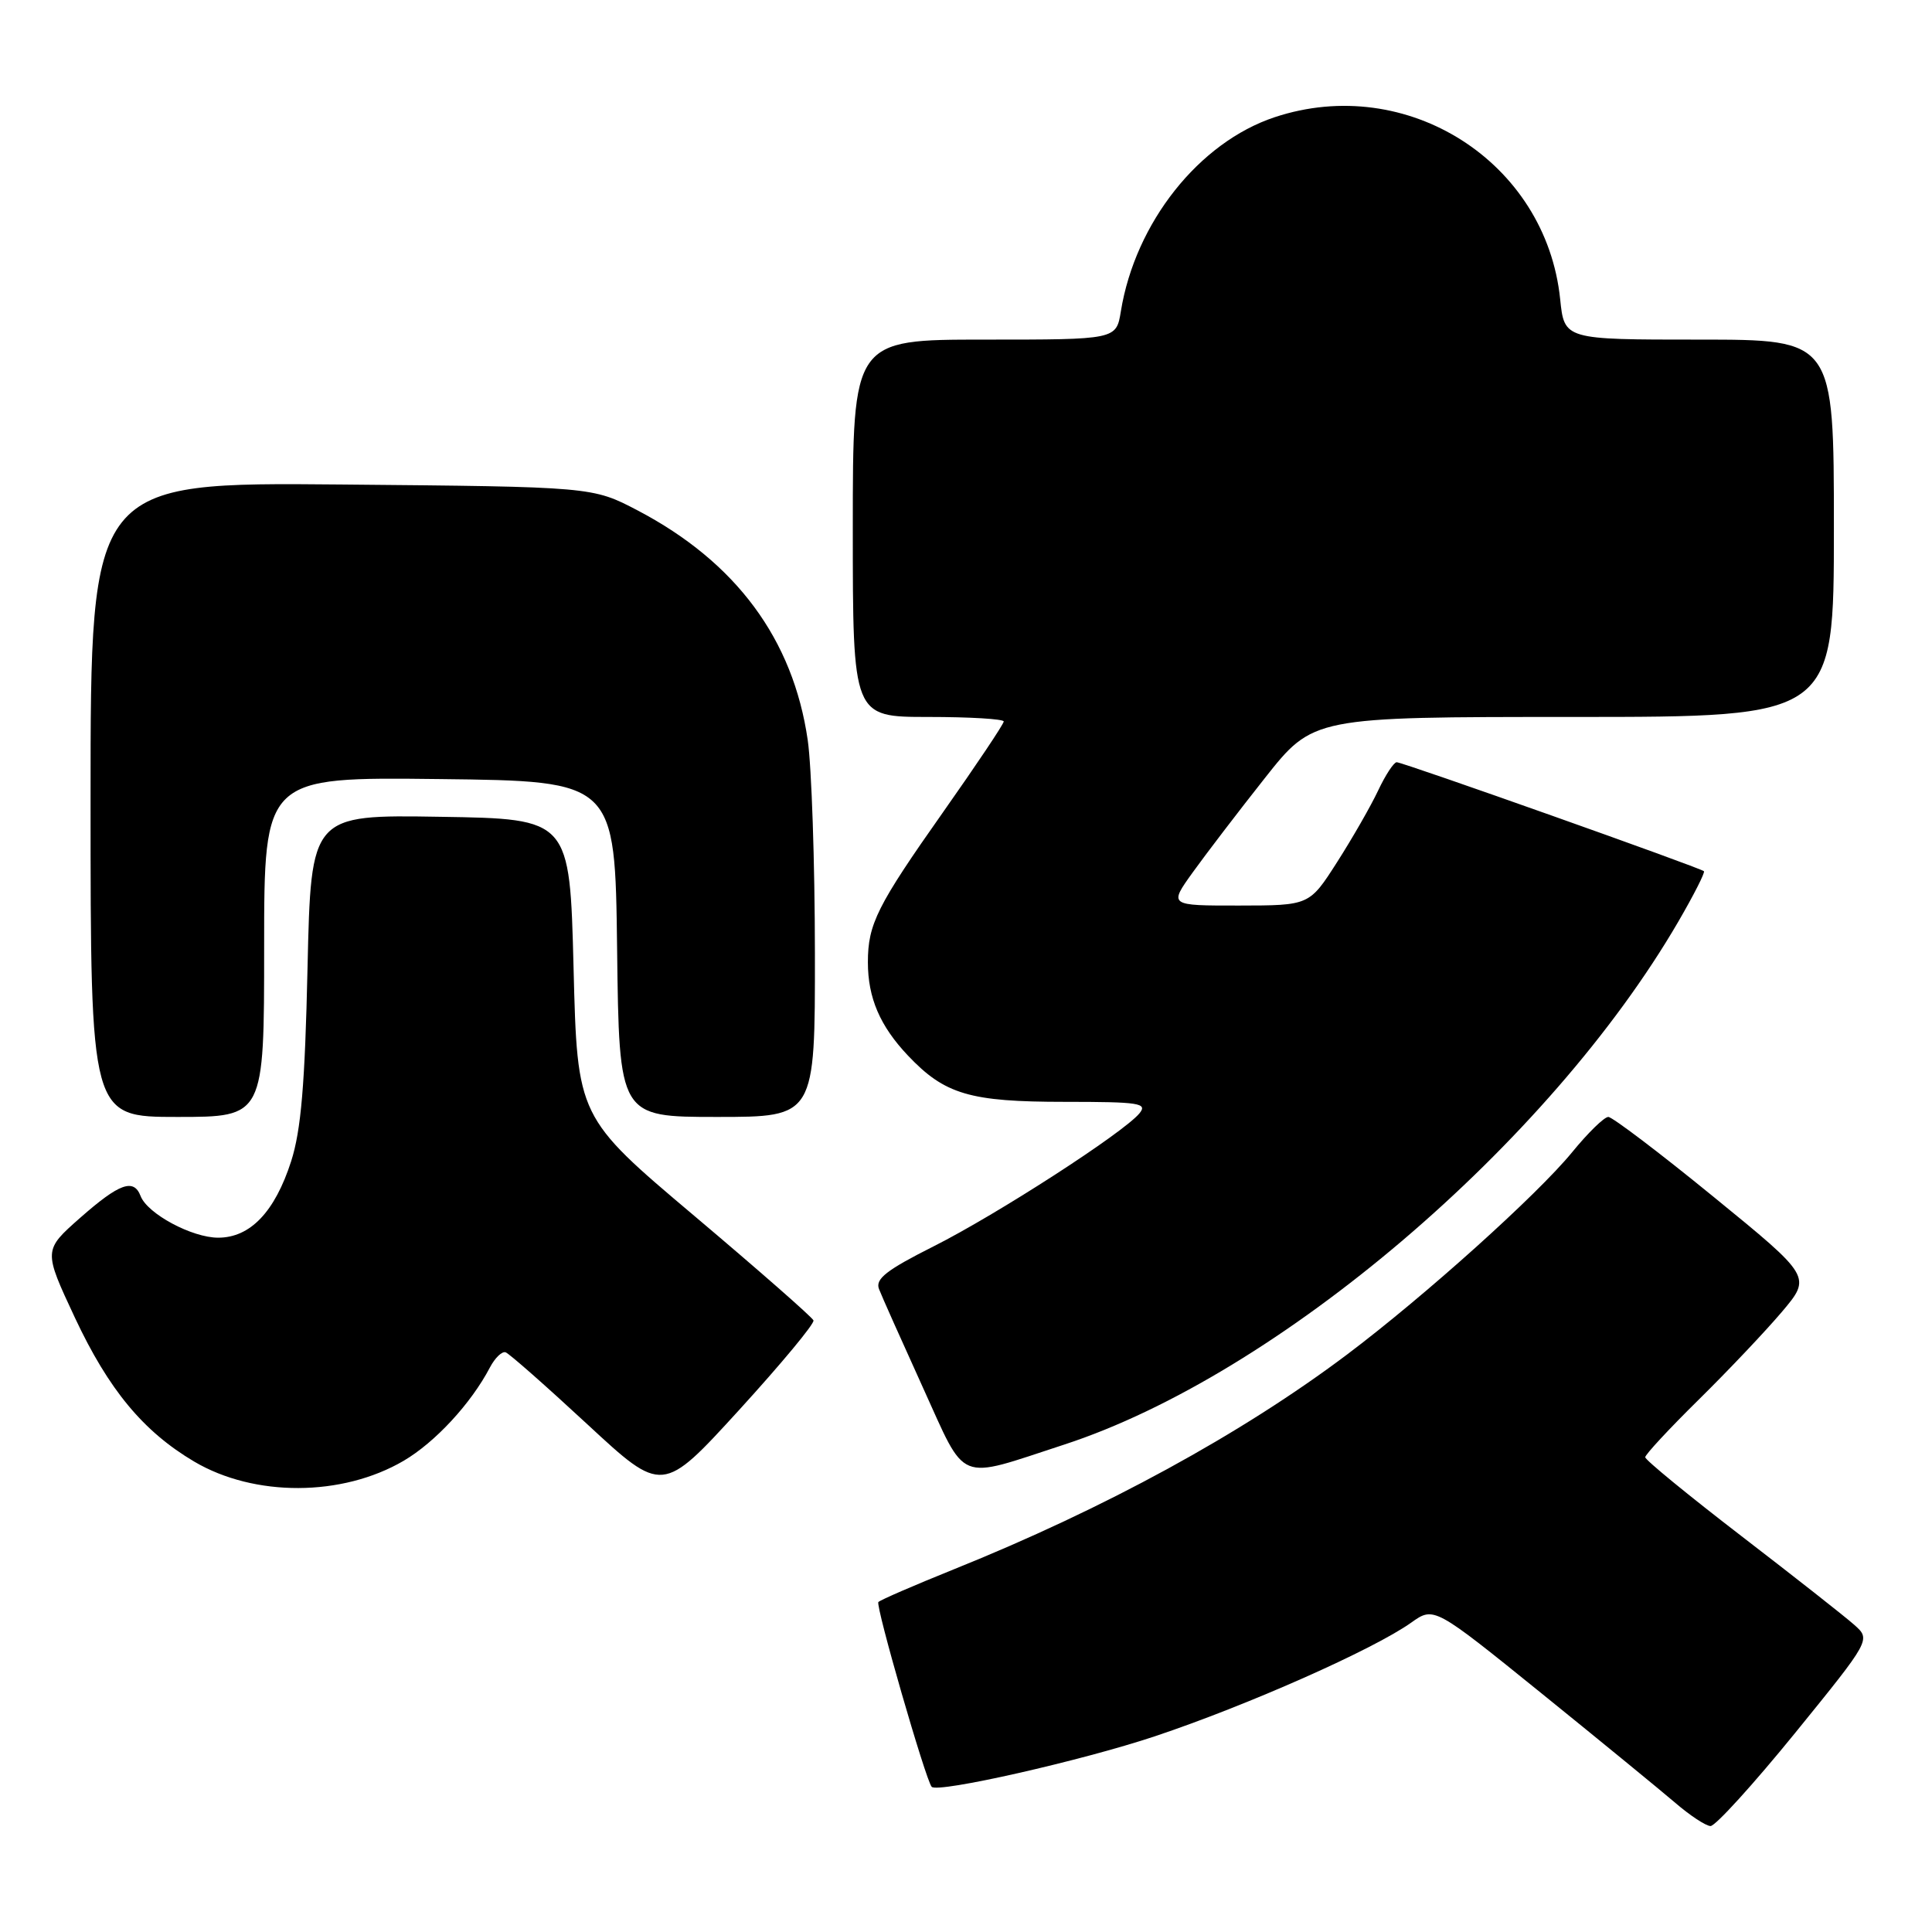 <?xml version="1.0" encoding="UTF-8" standalone="no"?>
<!DOCTYPE svg PUBLIC "-//W3C//DTD SVG 1.1//EN" "http://www.w3.org/Graphics/SVG/1.1/DTD/svg11.dtd" >
<svg xmlns="http://www.w3.org/2000/svg" xmlns:xlink="http://www.w3.org/1999/xlink" version="1.1" viewBox="0 0 256 256">
 <g >
 <path fill="currentColor"
d=" M 237.86 229.63 C 247.90 217.26 247.90 217.26 245.70 215.30 C 244.49 214.22 237.76 208.93 230.75 203.54 C 223.74 198.15 218.00 193.45 218.00 193.09 C 218.00 192.74 221.18 189.31 225.08 185.47 C 228.97 181.64 233.93 176.40 236.10 173.84 C 240.04 169.18 240.04 169.18 227.06 158.59 C 219.92 152.76 213.64 148.00 213.11 148.00 C 212.57 148.00 210.42 150.10 208.32 152.67 C 203.68 158.34 188.80 171.72 178.48 179.49 C 164.51 190.00 146.38 199.90 126.32 207.97 C 121.14 210.06 116.67 211.99 116.39 212.28 C 115.97 212.70 122.65 235.84 123.45 236.76 C 124.21 237.63 143.35 233.30 153.05 230.06 C 165.29 225.97 182.00 218.56 187.00 215.00 C 190.01 212.86 190.01 212.86 204.25 224.37 C 212.09 230.71 220.07 237.25 222.00 238.90 C 223.93 240.56 226.02 241.94 226.65 241.96 C 227.29 241.98 232.33 236.43 237.86 229.63 Z  M 53.49 193.56 C 57.66 191.11 62.41 185.98 64.92 181.19 C 65.59 179.92 66.52 179.02 67.00 179.19 C 67.48 179.36 72.35 183.65 77.82 188.72 C 87.78 197.95 87.78 197.95 97.93 186.84 C 103.51 180.72 107.95 175.38 107.79 174.96 C 107.63 174.54 100.53 168.31 92.00 161.11 C 76.50 148.03 76.50 148.03 76.00 128.26 C 75.50 108.50 75.50 108.50 58.35 108.23 C 41.21 107.95 41.21 107.95 40.75 128.23 C 40.41 143.69 39.89 149.77 38.58 153.87 C 36.42 160.58 33.16 164.00 28.91 164.00 C 25.44 164.00 19.53 160.83 18.63 158.48 C 17.72 156.11 15.82 156.79 10.62 161.37 C 5.75 165.67 5.75 165.67 9.92 174.59 C 14.40 184.14 18.98 189.67 25.72 193.66 C 33.71 198.38 45.33 198.34 53.49 193.56 Z  M 141.00 191.42 C 169.25 182.21 205.27 151.53 222.38 122.13 C 224.42 118.62 225.95 115.61 225.78 115.44 C 225.33 114.99 185.90 101.00 185.07 101.00 C 184.69 101.00 183.58 102.69 182.61 104.75 C 181.64 106.81 179.19 111.08 177.17 114.24 C 173.50 119.98 173.50 119.98 164.19 119.99 C 154.88 120.00 154.88 120.00 158.04 115.60 C 159.78 113.18 164.08 107.55 167.60 103.10 C 174.00 95.00 174.00 95.00 208.50 95.00 C 243.00 95.00 243.00 95.00 243.00 70.00 C 243.00 45.00 243.00 45.00 225.14 45.00 C 207.28 45.00 207.28 45.00 206.73 39.64 C 204.85 21.44 186.44 9.71 168.90 15.53 C 158.86 18.87 150.43 29.51 148.52 41.25 C 147.91 45.00 147.91 45.00 130.45 45.00 C 113.00 45.00 113.00 45.00 113.00 70.00 C 113.00 95.00 113.00 95.00 123.00 95.00 C 128.50 95.00 133.00 95.27 133.00 95.60 C 133.00 95.94 129.39 101.33 124.98 107.59 C 116.22 120.02 115.00 122.45 115.00 127.50 C 115.00 132.22 116.60 135.95 120.31 139.87 C 125.19 145.02 128.50 146.00 141.09 146.00 C 151.02 146.00 152.10 146.17 150.97 147.54 C 148.82 150.12 132.09 160.93 123.72 165.14 C 117.46 168.29 115.96 169.46 116.47 170.80 C 116.83 171.74 119.44 177.58 122.26 183.79 C 128.16 196.74 126.61 196.11 141.00 191.42 Z  M 35.00 125.48 C 35.00 102.96 35.00 102.96 58.25 103.23 C 81.50 103.50 81.50 103.50 81.77 125.75 C 82.04 148.00 82.04 148.00 95.02 148.00 C 108.00 148.00 108.00 148.00 107.98 126.25 C 107.97 114.29 107.54 101.61 107.03 98.08 C 105.10 84.70 97.52 74.47 84.50 67.64 C 78.50 64.50 78.50 64.50 45.25 64.20 C 12.00 63.90 12.00 63.90 12.00 105.95 C 12.00 148.00 12.00 148.00 23.50 148.00 C 35.00 148.00 35.00 148.00 35.00 125.48 Z "/>
</g>
</svg>